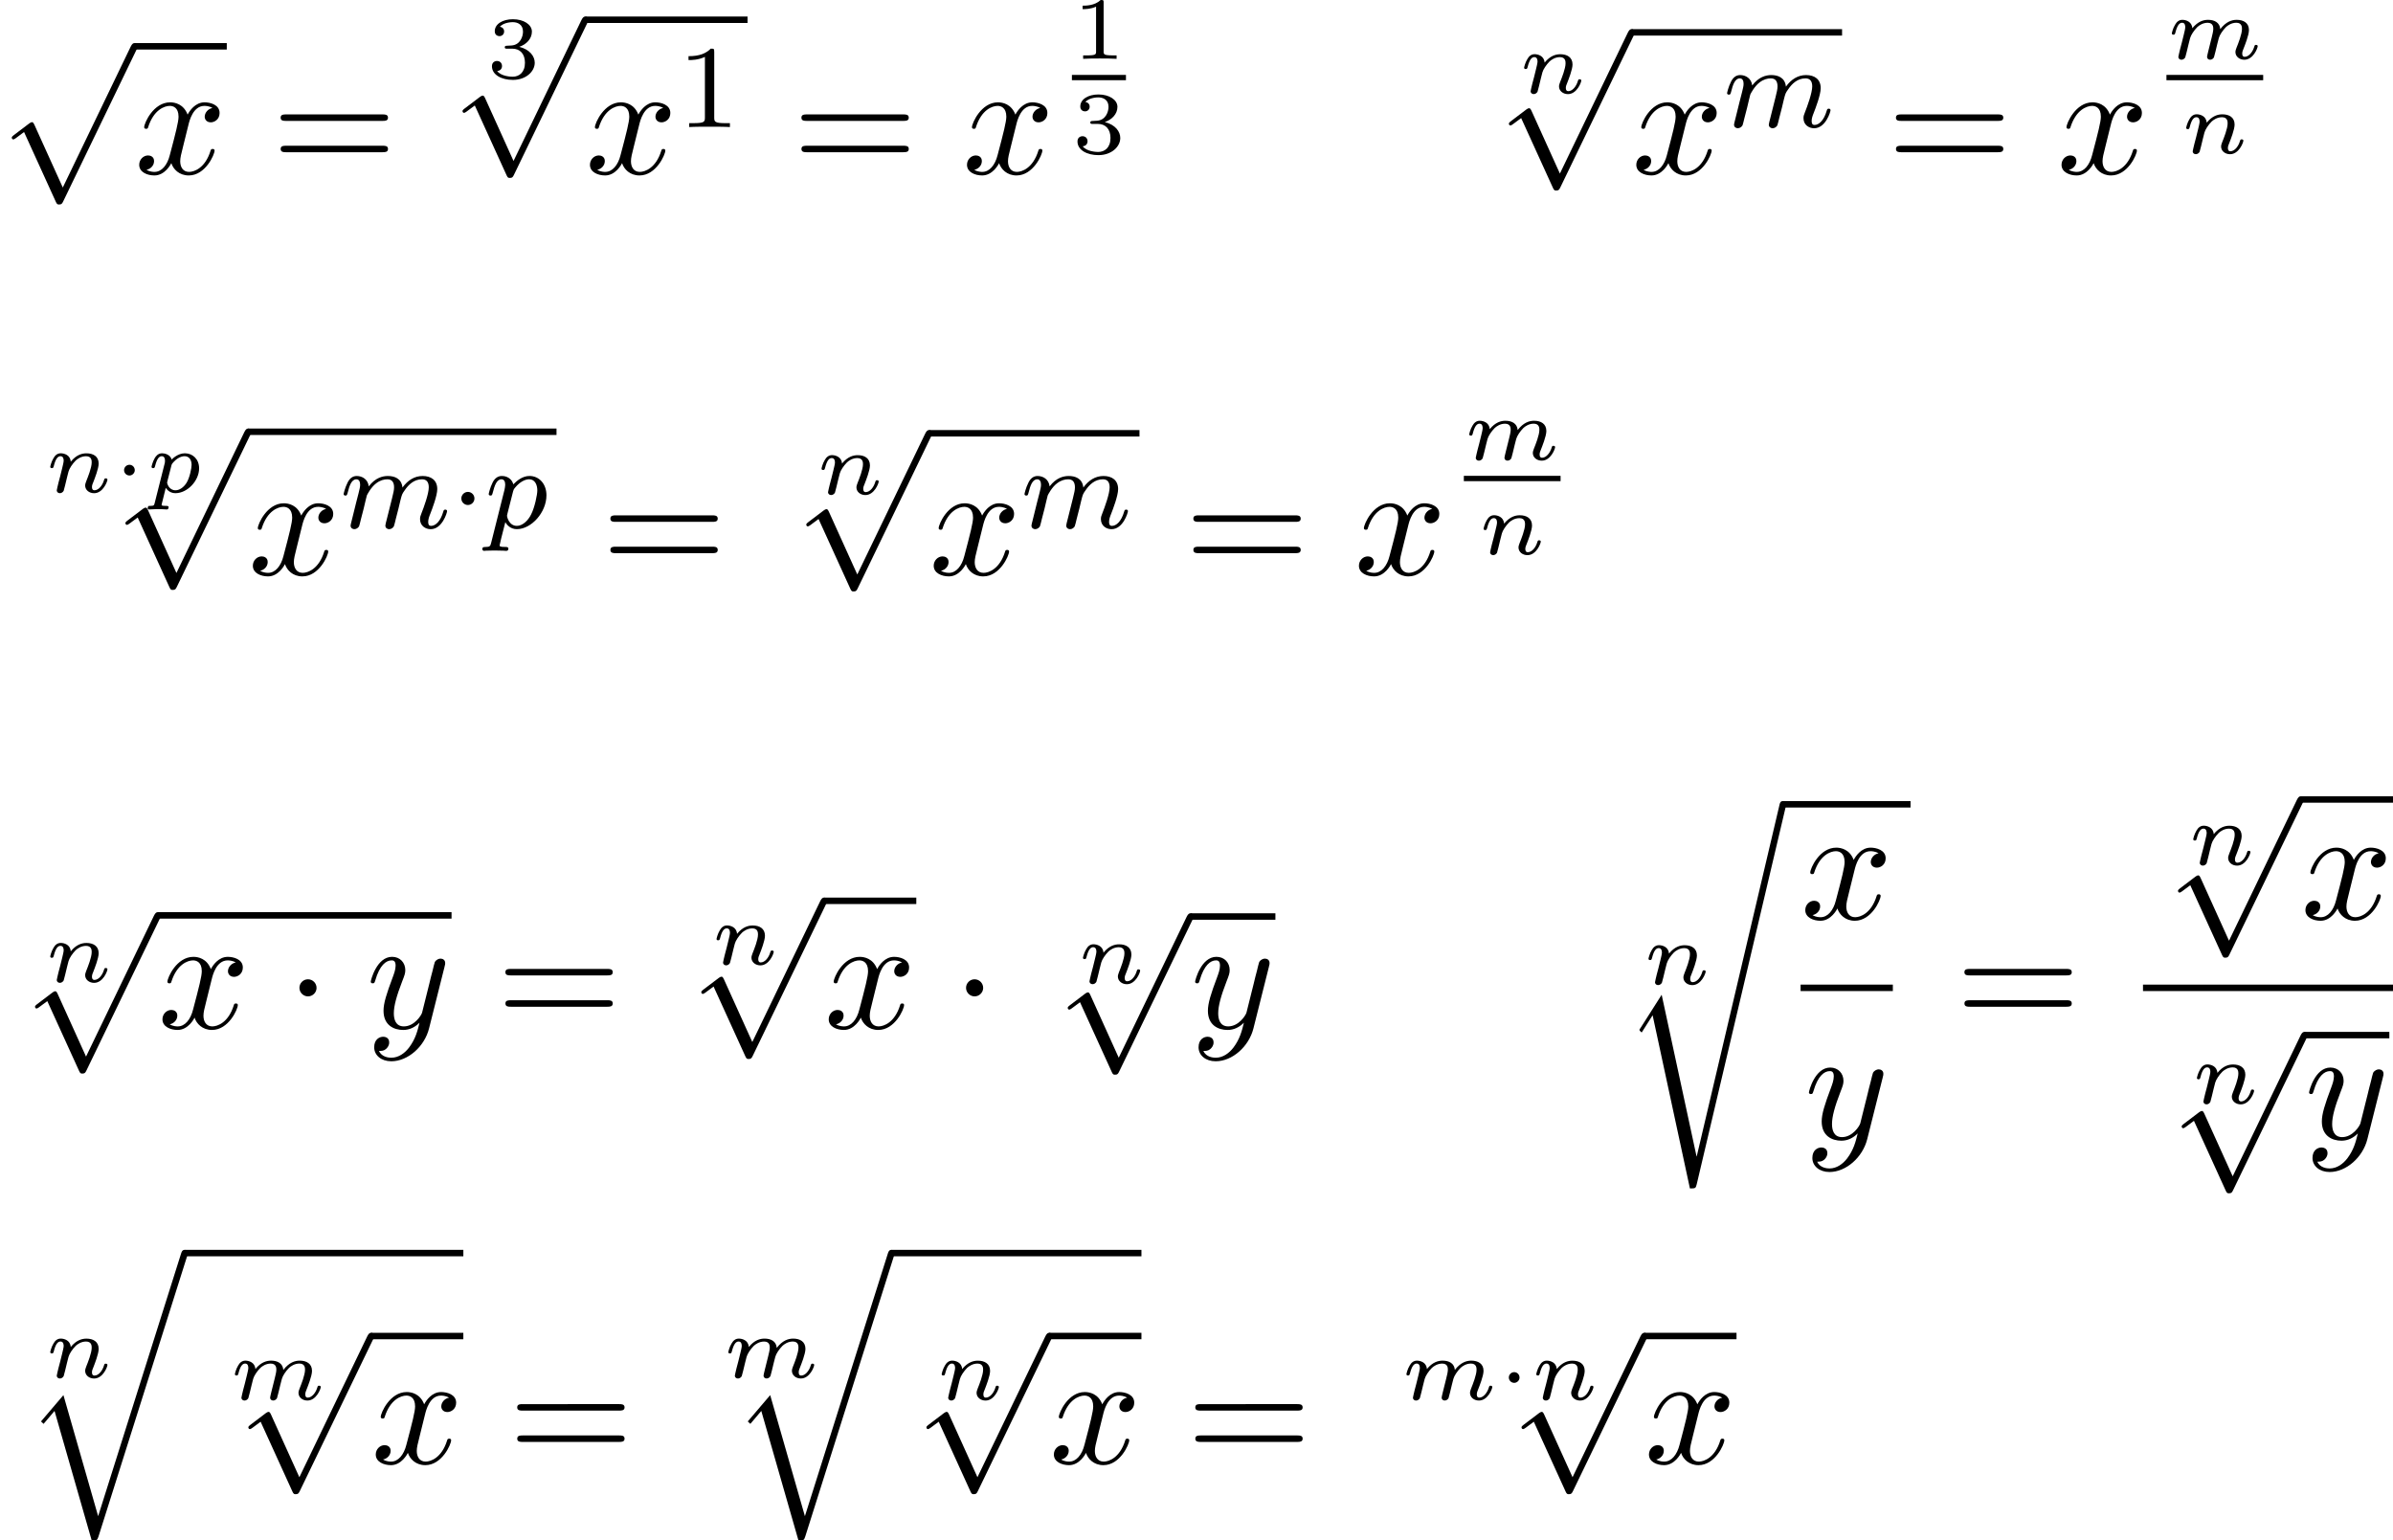 <svg height="174.168" viewBox="53.798 57.66 161.723 104.11" width="270.549" xmlns="http://www.w3.org/2000/svg" xmlns:xlink="http://www.w3.org/1999/xlink"><script type="text/ecmascript">if(window.parent.postMessage)window.parent.postMessage(&quot;115.89824|202.91183|130.62552|&quot;+window.location,&quot;*&quot;);</script><defs><path d="M5.062 17.564L2.716 9.382 1.2 11.16l.175.164.74-.873 2.51 8.75c.36 0 .37 0 .46-.262L11.072 0c.054-.164.054-.207.054-.218 0-.12-.087-.218-.218-.218-.165 0-.208.14-.252.283L5.062 17.564z" id="g0-113"/><path d="M5.084 23.585h-.01l-2.358-10.93-1.43 2.247c-.075.098-.075.12-.075.13 0 .044.143.164.154.175l.74-1.167 2.52 11.705c.36 0 .394 0 .46-.283l6-25.45c.02-.077.043-.176.043-.23 0-.12-.087-.218-.218-.218-.175 0-.208.14-.24.294L5.083 23.585z" id="g0-114"/><path d="M2.503-5.077c0-.215-.016-.223-.232-.223-.325.32-.748.51-1.505.51v.263c.215 0 .646 0 1.108-.215v4.088c0 .295-.024.39-.78.39h-.28V0c.327-.024 1.012-.024 1.37-.024s1.053 0 1.38.024v-.263h-.28c-.756 0-.78-.096-.78-.39v-4.424z" id="g8-49"/><path d="M7.495-3.567c.163 0 .37 0 .37-.218s-.207-.22-.36-.22H.97c-.152 0-.36 0-.36.22s.208.218.372.218h6.513zm.01 2.116c.153 0 .36 0 .36-.22s-.207-.217-.37-.217H.982c-.164 0-.37 0-.37.218s.206.22.36.22h6.533z" id="g9-61"/><path d="M2.095-2.727c0-.317-.262-.578-.58-.578s-.577.26-.577.578.262.578.578.578.58-.26.58-.577z" id="g3-1"/><path d="M4.244 9.327l-1.92-4.243c-.077-.175-.13-.175-.164-.175-.01 0-.065 0-.185.086l-1.037.786c-.142.11-.142.142-.142.174 0 .055.033.12.11.12.065 0 .25-.152.37-.24.066-.054.23-.174.35-.26l2.15 4.722c.075.175.13.175.228.175.163 0 .196-.066.272-.218L9.23 0c.075-.153.075-.196.075-.218 0-.11-.087-.218-.218-.218-.087 0-.163.054-.25.23L4.243 9.326z" id="g3-112"/><path d="M2.827-.514c-.03.125-.083.335-.083.377 0 .13.1.197.21.197s.208-.072.256-.162c.012-.035.066-.245.096-.364l.13-.538c.043-.156.067-.263.103-.4.053-.204.262-.52.483-.742.12-.114.377-.293.7-.293.382 0 .382.306.382.42 0 .352-.257.992-.365 1.26-.036.102-.077.198-.077.3 0 .305.274.52.603.52.604 0 .903-.79.903-.92 0-.013-.007-.084-.115-.084-.083 0-.09.03-.125.143-.108.346-.365.663-.64.663-.084 0-.167-.036-.167-.216 0-.12.042-.227.095-.352.066-.168.36-.89.36-1.238 0-.49-.372-.693-.826-.693-.33 0-.723.12-1.112.628-.036-.443-.388-.628-.825-.628-.298 0-.68.096-1.064.568-.028-.455-.447-.568-.674-.568s-.383.137-.49.33c-.156.25-.22.567-.22.584 0 .066.052.09.106.09.096 0 .102-.042.132-.137.12-.472.263-.67.454-.67.203 0 .215.21.215.306s-.06.335-.1.502c-.043.162-.103.407-.133.538-.042.15-.078.305-.12.454-.04.168-.113.467-.113.503 0 .13.102.197.21.197s.208-.072.256-.162c.012-.035.066-.245.096-.364l.13-.538c.042-.156.066-.263.102-.4.054-.204.263-.52.484-.742.12-.114.377-.293.7-.293.382 0 .382.306.382.42 0 .143-.06.382-.107.573l-.233.933z" id="g4-109"/><path d="M1.75-2.068c-.028-.455-.447-.568-.674-.568s-.383.137-.49.33c-.15.244-.22.56-.22.584 0 .066.052.09.106.09.096 0 .102-.042.132-.137.12-.478.263-.67.454-.67.215 0 .215.246.215.306 0 .096-.06.335-.1.502-.043.162-.103.407-.133.538-.042.15-.078.305-.12.454-.04.168-.113.467-.113.503 0 .13.102.197.21.197s.208-.072.256-.162c.012-.035.066-.245.096-.364l.13-.538c.042-.156.066-.263.102-.4.054-.204.263-.52.484-.742.12-.114.377-.293.7-.293.382 0 .382.306.382.42 0 .352-.257.992-.365 1.26-.035.102-.077.198-.077.3 0 .305.275.52.604.52.603 0 .902-.79.902-.92 0-.013-.006-.084-.113-.084-.085 0-.09.03-.127.143-.096.316-.34.663-.646.663-.113 0-.16-.09-.16-.216 0-.12.04-.22.095-.346.09-.232.358-.908.358-1.243 0-.49-.37-.693-.825-.693-.298 0-.68.096-1.064.568z" id="g4-110"/><path d="M.58.723C.538.88.532.92.275.92.197.92.16.92.137.957c-.01.024-.035.102-.035.12.006.018.012.084.095.084.168 0 .365-.024.538-.024.108 0 .22.006.33.006.1 0 .22.018.322.018.036 0 .078 0 .1-.042.013-.018.037-.09.037-.114C1.506.92 1.447.92 1.344.92c-.143 0-.298 0-.298-.07 0-.03.042-.186.066-.276L1.327-.3c.143.216.365.36.658.36.79 0 1.596-.825 1.596-1.68 0-.622-.436-1.016-.962-1.016-.484 0-.86.388-.89.424-.108-.352-.48-.424-.652-.424-.275 0-.418.197-.496.33-.144.25-.215.56-.215.584 0 .066.053.09.107.09.096 0 .102-.042.132-.137.125-.496.27-.67.454-.67.215 0 .215.246.215.306 0 .102-.006.12-.018.173L.58.722zM1.704-1.8c.03-.1.03-.113.137-.232.192-.216.48-.407.76-.407.287 0 .472.222.472.587 0 .203-.12.867-.352 1.23-.203.312-.484.486-.735.486-.45 0-.568-.467-.568-.515 0-.03.012-.065.018-.09l.27-1.057z" id="g4-112"/><path d="M1.494-1.494c0-.216-.173-.365-.358-.365-.215 0-.365.18-.365.36 0 .197.157.364.366.364.19 0 .358-.167.358-.358z" id="g1-1"/><path d="M1.594-1.307c.024-.12.104-.423.128-.542.023-.08.07-.27.087-.35.015-.04.278-.558.63-.82.27-.208.533-.272.756-.272.295 0 .454.176.454.542 0 .192-.048.375-.135.734-.056.207-.19.74-.24.956l-.12.478c-.04.136-.094.375-.094.415 0 .183.152.247.256.247.143 0 .263-.096.318-.192.024-.047.088-.318.128-.486l.183-.71c.024-.12.104-.422.128-.54.11-.43.11-.44.295-.702.263-.39.637-.742 1.17-.742.288 0 .456.168.456.542 0 .44-.335 1.355-.487 1.738-.08.207-.103.263-.103.414 0 .455.374.678.717.678.782 0 1.11-1.116 1.11-1.22 0-.08-.065-.103-.12-.103-.096 0-.112.055-.136.135-.19.662-.526.965-.83.965-.127 0-.19-.08-.19-.263s.063-.36.143-.558c.12-.303.47-1.22.47-1.666 0-.598-.414-.885-.988-.885-.55 0-1.005.287-1.364.78-.064-.636-.574-.78-.988-.78-.367 0-.853.128-1.29.702-.057-.48-.44-.702-.814-.702-.28 0-.478.168-.614.44-.19.373-.27.764-.27.78 0 .07.055.103.12.103.102 0 .11-.032.166-.24.096-.39.24-.86.574-.86.207 0 .255.2.255.375 0 .143-.04.295-.104.558-.015.065-.134.535-.166.646L.79-.518c-.033.12-.08.32-.08.35C.71.017.86.08.963.08c.144 0 .263-.096.32-.192.023-.047.087-.318.127-.486l.184-.71z" id="g5-109"/><path d="M.414.964c-.063.255-.08.32-.398.32-.112 0-.207 0-.207.15 0 .072.07.112.11.112.08 0 .112-.024.702-.024.574 0 .74.024.797.024.03 0 .15 0 .15-.15 0-.113-.11-.113-.207-.113-.383 0-.383-.048-.383-.12 0-.055.144-.62.383-1.554.104.183.35.47.78.47.98 0 2-1.132 2-2.288 0-.79-.51-1.307-1.146-1.307-.478 0-.86.327-1.092.566-.168-.565-.702-.565-.78-.565-.288 0-.487.183-.615.43-.183.36-.27.766-.27.79 0 .07.055.103.12.103.102 0 .11-.032.166-.24.104-.405.247-.86.574-.86.2 0 .255.184.255.375 0 .08-.032.27-.048.335L.414.964zm1.467-3.42c.04-.134.04-.15.16-.294.303-.358.646-.542.933-.542.398 0 .55.39.55.75 0 .294-.176 1.147-.415 1.617-.207.43-.59.782-.964.782-.542 0-.67-.622-.67-.678 0-.017.016-.105.024-.128l.383-1.507z" id="g5-112"/><path d="M2.146-3.796c0-.18-.024-.18-.203-.18-.395.383-1.005.383-1.22.383v.234c.156 0 .55 0 .91-.167v3.02c0 .196 0 .274-.617.274H.76V0c.328-.024.794-.024 1.13-.024s.8 0 1.13.024v-.233H2.76c-.616 0-.616-.078-.616-.275v-3.288z" id="g7-49"/><path d="M1.757-1.985c.51 0 .85.34.85.95 0 .658-.395.945-.832.945-.16 0-.777-.036-1.046-.382.232-.024.328-.18.328-.34 0-.204-.143-.342-.34-.342-.162 0-.34.102-.34.353 0 .59.656.926 1.415.926.885 0 1.477-.568 1.477-1.16 0-.436-.335-.897-1.046-1.076.472-.156.854-.538.854-1.028 0-.478-.56-.837-1.28-.837-.698 0-1.23.323-1.23.813 0 .257.197.33.317.33.155 0 .316-.11.316-.318 0-.185-.13-.293-.29-.317.28-.31.824-.31.877-.31.305 0 .688.143.688.64 0 .328-.186.9-.783.937-.108.006-.27.018-.323.018-.06.006-.127.012-.127.102 0 .095.066.095.168.095h.347z" id="g7-51"/><path d="M3.644-3.295c.065-.283.316-1.287 1.08-1.287.054 0 .316 0 .545.142-.306.055-.525.327-.525.59 0 .174.12.38.415.38.24 0 .59-.195.59-.632 0-.567-.645-.72-1.015-.72-.633 0-1.015.578-1.146.83-.274-.72-.863-.83-1.18-.83-1.134 0-1.755 1.407-1.755 1.68 0 .11.11.11.13.11.088 0 .12-.023.142-.12.37-1.157 1.09-1.43 1.462-1.43.206 0 .588.098.588.73 0 .34-.185 1.07-.59 2.597C2.216-.578 1.834-.12 1.354-.12c-.066 0-.317 0-.546-.142.273-.054.513-.283.513-.59 0-.293-.24-.38-.404-.38-.327 0-.6.283-.6.632 0 .502.546.72 1.026.72.72 0 1.113-.764 1.145-.83.13.405.524.83 1.178.83C4.79.12 5.41-1.287 5.41-1.56c0-.11-.097-.11-.13-.11-.098 0-.12.045-.142.12C4.778-.38 4.036-.12 3.688-.12c-.426 0-.6-.35-.6-.72 0-.24.065-.48.185-.96l.37-1.495z" id="g6-120"/><path d="M5.302-4.156c.043-.153.043-.175.043-.25 0-.198-.152-.296-.316-.296-.11 0-.285.066-.383.23-.022.054-.11.392-.152.588-.077.284-.153.58-.22.873l-.49 1.963c-.043.163-.512.927-1.232.927-.557 0-.677-.48-.677-.884 0-.5.186-1.178.557-2.138.174-.447.218-.567.218-.785 0-.49-.348-.895-.894-.895-1.036 0-1.44 1.582-1.44 1.68 0 .11.11.11.13.11.11 0 .12-.023.176-.197.294-1.025.73-1.352 1.102-1.352.087 0 .272 0 .272.35 0 .272-.11.556-.185.763-.435 1.157-.632 1.78-.632 2.292 0 .97.687 1.298 1.33 1.298.427 0 .797-.185 1.103-.49-.14.566-.272 1.1-.708 1.68-.284.37-.698.686-1.2.686-.153 0-.644-.032-.83-.458.175 0 .317 0 .47-.13.11-.1.218-.24.218-.448 0-.338-.295-.382-.404-.382-.25 0-.61.175-.61.71 0 .545.48.948 1.156.948 1.123 0 2.247-.992 2.553-2.225l1.047-4.166z" id="g6-121"/><path d="M1.618-1.993c0-.27-.223-.446-.438-.446-.255 0-.447.208-.447.44 0 .27.223.446.44.446.254 0 .445-.207.445-.44z" id="g2-1"/></defs><g id="page1"><use x="53.798" xlink:href="#g3-112" y="61.008"/><path d="M62.89 60.572h6.234v.436H62.89z"/><use x="62.889" xlink:href="#g6-120" y="69.398"/><use x="72.154" xlink:href="#g9-61" y="69.398"/><use x="86.668" xlink:href="#g7-51" y="62.935"/><use x="84.26" xlink:href="#g3-112" y="59.213"/><path d="M93.35 58.776h10.968v.436H93.35z"/><use x="93.351" xlink:href="#g6-120" y="69.398"/><use x="99.563" xlink:href="#g8-49" y="66.247"/><use x="107.349" xlink:href="#g9-61" y="69.398"/><use x="118.832" xlink:href="#g6-120" y="69.398"/><use x="126.239" xlink:href="#g7-49" y="61.636"/><path d="M126.24 62.722h3.652v.36h-3.653z"/><use x="126.239" xlink:href="#g7-51" y="68.02"/><use x="156.434" xlink:href="#g4-110" y="63.958"/><use x="154.975" xlink:href="#g3-112" y="60.065"/><path d="M164.065 59.63h14.223v.435h-14.223z"/><use x="164.065" xlink:href="#g6-120" y="69.398"/><use x="170.277" xlink:href="#g5-109" y="66.247"/><use x="181.319" xlink:href="#g9-61" y="69.398"/><use x="192.803" xlink:href="#g6-120" y="69.398"/><use x="200.21" xlink:href="#g4-109" y="61.636"/><path d="M200.21 62.722h6.538v.36h-6.538z"/><use x="201.178" xlink:href="#g4-110" y="68.02"/><use x="56.828" xlink:href="#g4-110" y="90.932"/><use x="61.412" xlink:href="#g1-1" y="90.932"/><use x="63.673" xlink:href="#g4-112" y="90.932"/><use x="61.478" xlink:href="#g3-112" y="87.06"/><path d="M70.57 86.623h20.838v.436h-20.84z"/><use x="70.569" xlink:href="#g6-120" y="96.497"/><use x="76.781" xlink:href="#g5-109" y="93.345"/><use x="84.243" xlink:href="#g2-1" y="93.345"/><use x="86.587" xlink:href="#g5-112" y="93.345"/><use x="94.438" xlink:href="#g9-61" y="96.497"/><use x="108.952" xlink:href="#g4-110" y="91.057"/><use x="107.492" xlink:href="#g3-112" y="87.163"/><path d="M116.583 86.727h14.223v.436h-14.223z"/><use x="116.583" xlink:href="#g6-120" y="96.497"/><use x="122.795" xlink:href="#g5-109" y="93.345"/><use x="133.837" xlink:href="#g9-61" y="96.497"/><use x="145.32" xlink:href="#g6-120" y="96.497"/><use x="152.727" xlink:href="#g4-109" y="88.734"/><path d="M152.727 89.82h6.538v.36h-6.538z"/><use x="153.696" xlink:href="#g4-110" y="95.118"/><use x="56.828" xlink:href="#g4-110" y="124.026"/><use x="55.369" xlink:href="#g3-112" y="119.747"/><path d="M64.46 119.31h19.854v.437H64.46z"/><use x="64.46" xlink:href="#g6-120" y="127.152"/><use x="73.096" xlink:href="#g3-1" y="127.152"/><use x="78.539" xlink:href="#g6-121" y="127.152"/><use x="87.343" xlink:href="#g9-61" y="127.152"/><use x="101.857" xlink:href="#g4-110" y="122.844"/><use x="100.397" xlink:href="#g3-112" y="118.762"/><path d="M109.488 118.326h6.235v.436h-6.235z"/><use x="109.488" xlink:href="#g6-120" y="127.152"/><use x="118.147" xlink:href="#g3-1" y="127.152"/><use x="126.621" xlink:href="#g4-110" y="124.117"/><use x="125.161" xlink:href="#g3-112" y="119.823"/><path d="M134.252 119.387h5.74v.436h-5.74z"/><use x="134.252" xlink:href="#g6-121" y="127.152"/><use x="164.84" xlink:href="#g4-110" y="124.179"/><use x="163.381" xlink:href="#g0-114" y="112.238"/><path d="M174.29 111.802h8.626v.436h-8.626z"/><use x="175.485" xlink:href="#g6-120" y="119.772"/><path d="M175.485 124.207h6.235v.436h-6.235z"/><use x="175.733" xlink:href="#g6-121" y="134.636"/><use x="185.946" xlink:href="#g9-61" y="127.152"/><use x="201.655" xlink:href="#g4-110" y="116.103"/><use x="200.195" xlink:href="#g3-112" y="111.915"/><path d="M209.286 111.478h6.235v.436h-6.234z"/><use x="209.286" xlink:href="#g6-120" y="119.772"/><path d="M198.625 124.207h16.896v.436h-16.895z"/><use x="201.903" xlink:href="#g4-110" y="132.239"/><use x="200.443" xlink:href="#g3-112" y="127.839"/><path d="M209.534 127.402h5.74v.436h-5.74z"/><use x="209.534" xlink:href="#g6-121" y="134.636"/><use x="56.828" xlink:href="#g4-110" y="150.768"/><use x="55.369" xlink:href="#g0-113" y="142.571"/><path d="M66.278 142.134h18.834v.436H66.278z"/><use x="69.308" xlink:href="#g4-109" y="152.258"/><use x="69.786" xlink:href="#g3-112" y="148.176"/><path d="M78.876 147.74h6.235v.436h-6.234z"/><use x="78.876" xlink:href="#g6-120" y="156.566"/><use x="88.142" xlink:href="#g9-61" y="156.566"/><use x="102.655" xlink:href="#g4-109" y="150.768"/><use x="103.133" xlink:href="#g0-113" y="142.571"/><path d="M114.042 142.134h16.896v.436h-16.896z"/><use x="117.072" xlink:href="#g4-110" y="152.258"/><use x="115.612" xlink:href="#g3-112" y="148.176"/><path d="M124.703 147.74h6.235v.436h-6.235z"/><use x="124.703" xlink:href="#g6-120" y="156.566"/><use x="133.968" xlink:href="#g9-61" y="156.566"/><use x="148.482" xlink:href="#g4-109" y="152.258"/><use x="154.996" xlink:href="#g1-1" y="152.258"/><use x="157.256" xlink:href="#g4-110" y="152.258"/><use x="155.83" xlink:href="#g3-112" y="148.176"/><path d="M164.92 147.74h6.235v.436h-6.235z"/><use x="164.92" xlink:href="#g6-120" y="156.566"/></g></svg>
